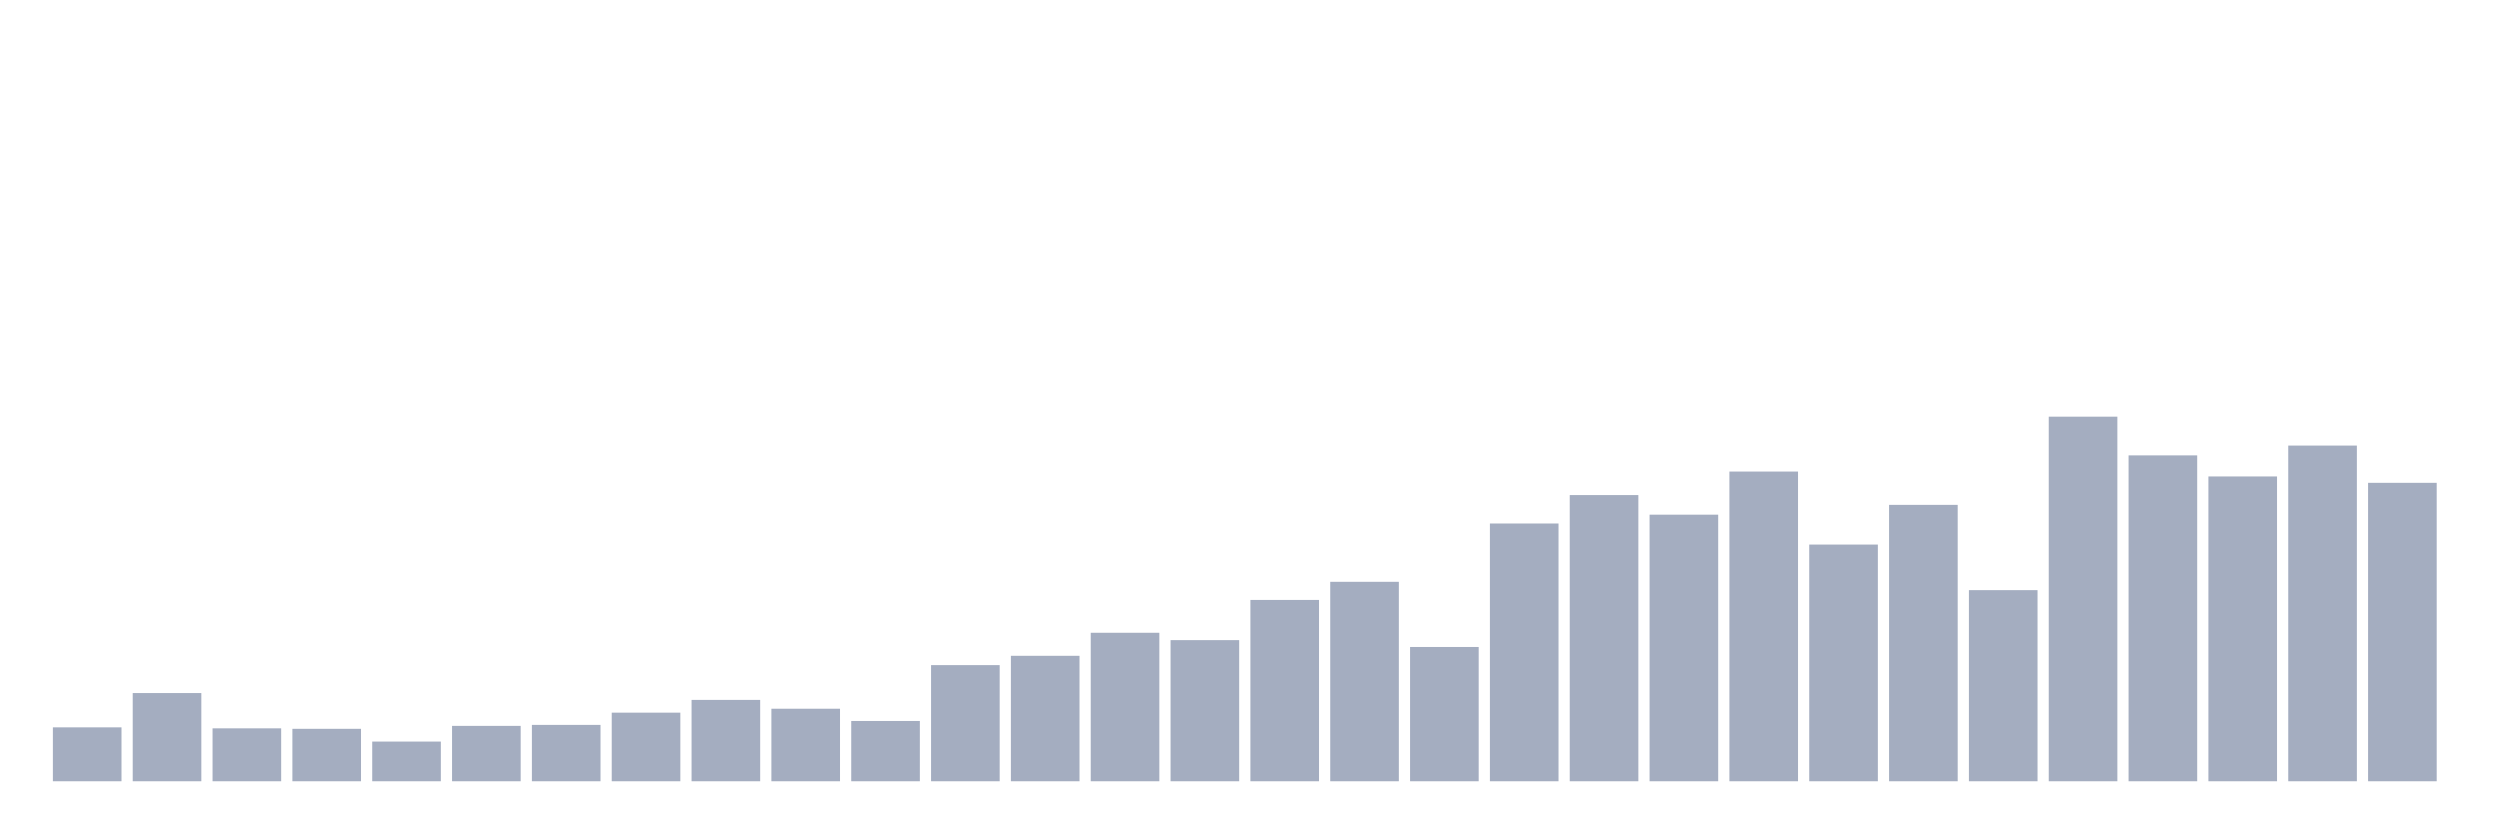 <svg xmlns="http://www.w3.org/2000/svg" viewBox="0 0 480 160"><g transform="translate(10,10)"><rect class="bar" x="0.153" width="13.175" y="129.651" height="10.349" fill="rgb(164,173,192)"></rect><rect class="bar" x="15.482" width="13.175" y="123.065" height="16.935" fill="rgb(164,173,192)"></rect><rect class="bar" x="30.81" width="13.175" y="129.839" height="10.161" fill="rgb(164,173,192)"></rect><rect class="bar" x="46.138" width="13.175" y="129.933" height="10.067" fill="rgb(164,173,192)"></rect><rect class="bar" x="61.466" width="13.175" y="132.379" height="7.621" fill="rgb(164,173,192)"></rect><rect class="bar" x="76.794" width="13.175" y="129.368" height="10.632" fill="rgb(164,173,192)"></rect><rect class="bar" x="92.123" width="13.175" y="129.18" height="10.82" fill="rgb(164,173,192)"></rect><rect class="bar" x="107.451" width="13.175" y="126.828" height="13.172" fill="rgb(164,173,192)"></rect><rect class="bar" x="122.779" width="13.175" y="124.382" height="15.618" fill="rgb(164,173,192)"></rect><rect class="bar" x="138.107" width="13.175" y="126.075" height="13.925" fill="rgb(164,173,192)"></rect><rect class="bar" x="153.436" width="13.175" y="128.427" height="11.573" fill="rgb(164,173,192)"></rect><rect class="bar" x="168.764" width="13.175" y="117.702" height="22.298" fill="rgb(164,173,192)"></rect><rect class="bar" x="184.092" width="13.175" y="115.914" height="24.086" fill="rgb(164,173,192)"></rect><rect class="bar" x="199.42" width="13.175" y="111.492" height="28.508" fill="rgb(164,173,192)"></rect><rect class="bar" x="214.748" width="13.175" y="112.903" height="27.097" fill="rgb(164,173,192)"></rect><rect class="bar" x="230.077" width="13.175" y="105.188" height="34.812" fill="rgb(164,173,192)"></rect><rect class="bar" x="245.405" width="13.175" y="101.707" height="38.293" fill="rgb(164,173,192)"></rect><rect class="bar" x="260.733" width="13.175" y="114.22" height="25.78" fill="rgb(164,173,192)"></rect><rect class="bar" x="276.061" width="13.175" y="90.511" height="49.489" fill="rgb(164,173,192)"></rect><rect class="bar" x="291.39" width="13.175" y="85.054" height="54.946" fill="rgb(164,173,192)"></rect><rect class="bar" x="306.718" width="13.175" y="88.817" height="51.183" fill="rgb(164,173,192)"></rect><rect class="bar" x="322.046" width="13.175" y="80.538" height="59.462" fill="rgb(164,173,192)"></rect><rect class="bar" x="337.374" width="13.175" y="94.556" height="45.444" fill="rgb(164,173,192)"></rect><rect class="bar" x="352.702" width="13.175" y="86.935" height="53.065" fill="rgb(164,173,192)"></rect><rect class="bar" x="368.031" width="13.175" y="103.306" height="36.694" fill="rgb(164,173,192)"></rect><rect class="bar" x="383.359" width="13.175" y="70" height="70" fill="rgb(164,173,192)"></rect><rect class="bar" x="398.687" width="13.175" y="77.433" height="62.567" fill="rgb(164,173,192)"></rect><rect class="bar" x="414.015" width="13.175" y="81.478" height="58.522" fill="rgb(164,173,192)"></rect><rect class="bar" x="429.344" width="13.175" y="75.551" height="64.449" fill="rgb(164,173,192)"></rect><rect class="bar" x="444.672" width="13.175" y="82.702" height="57.298" fill="rgb(164,173,192)"></rect></g></svg>
